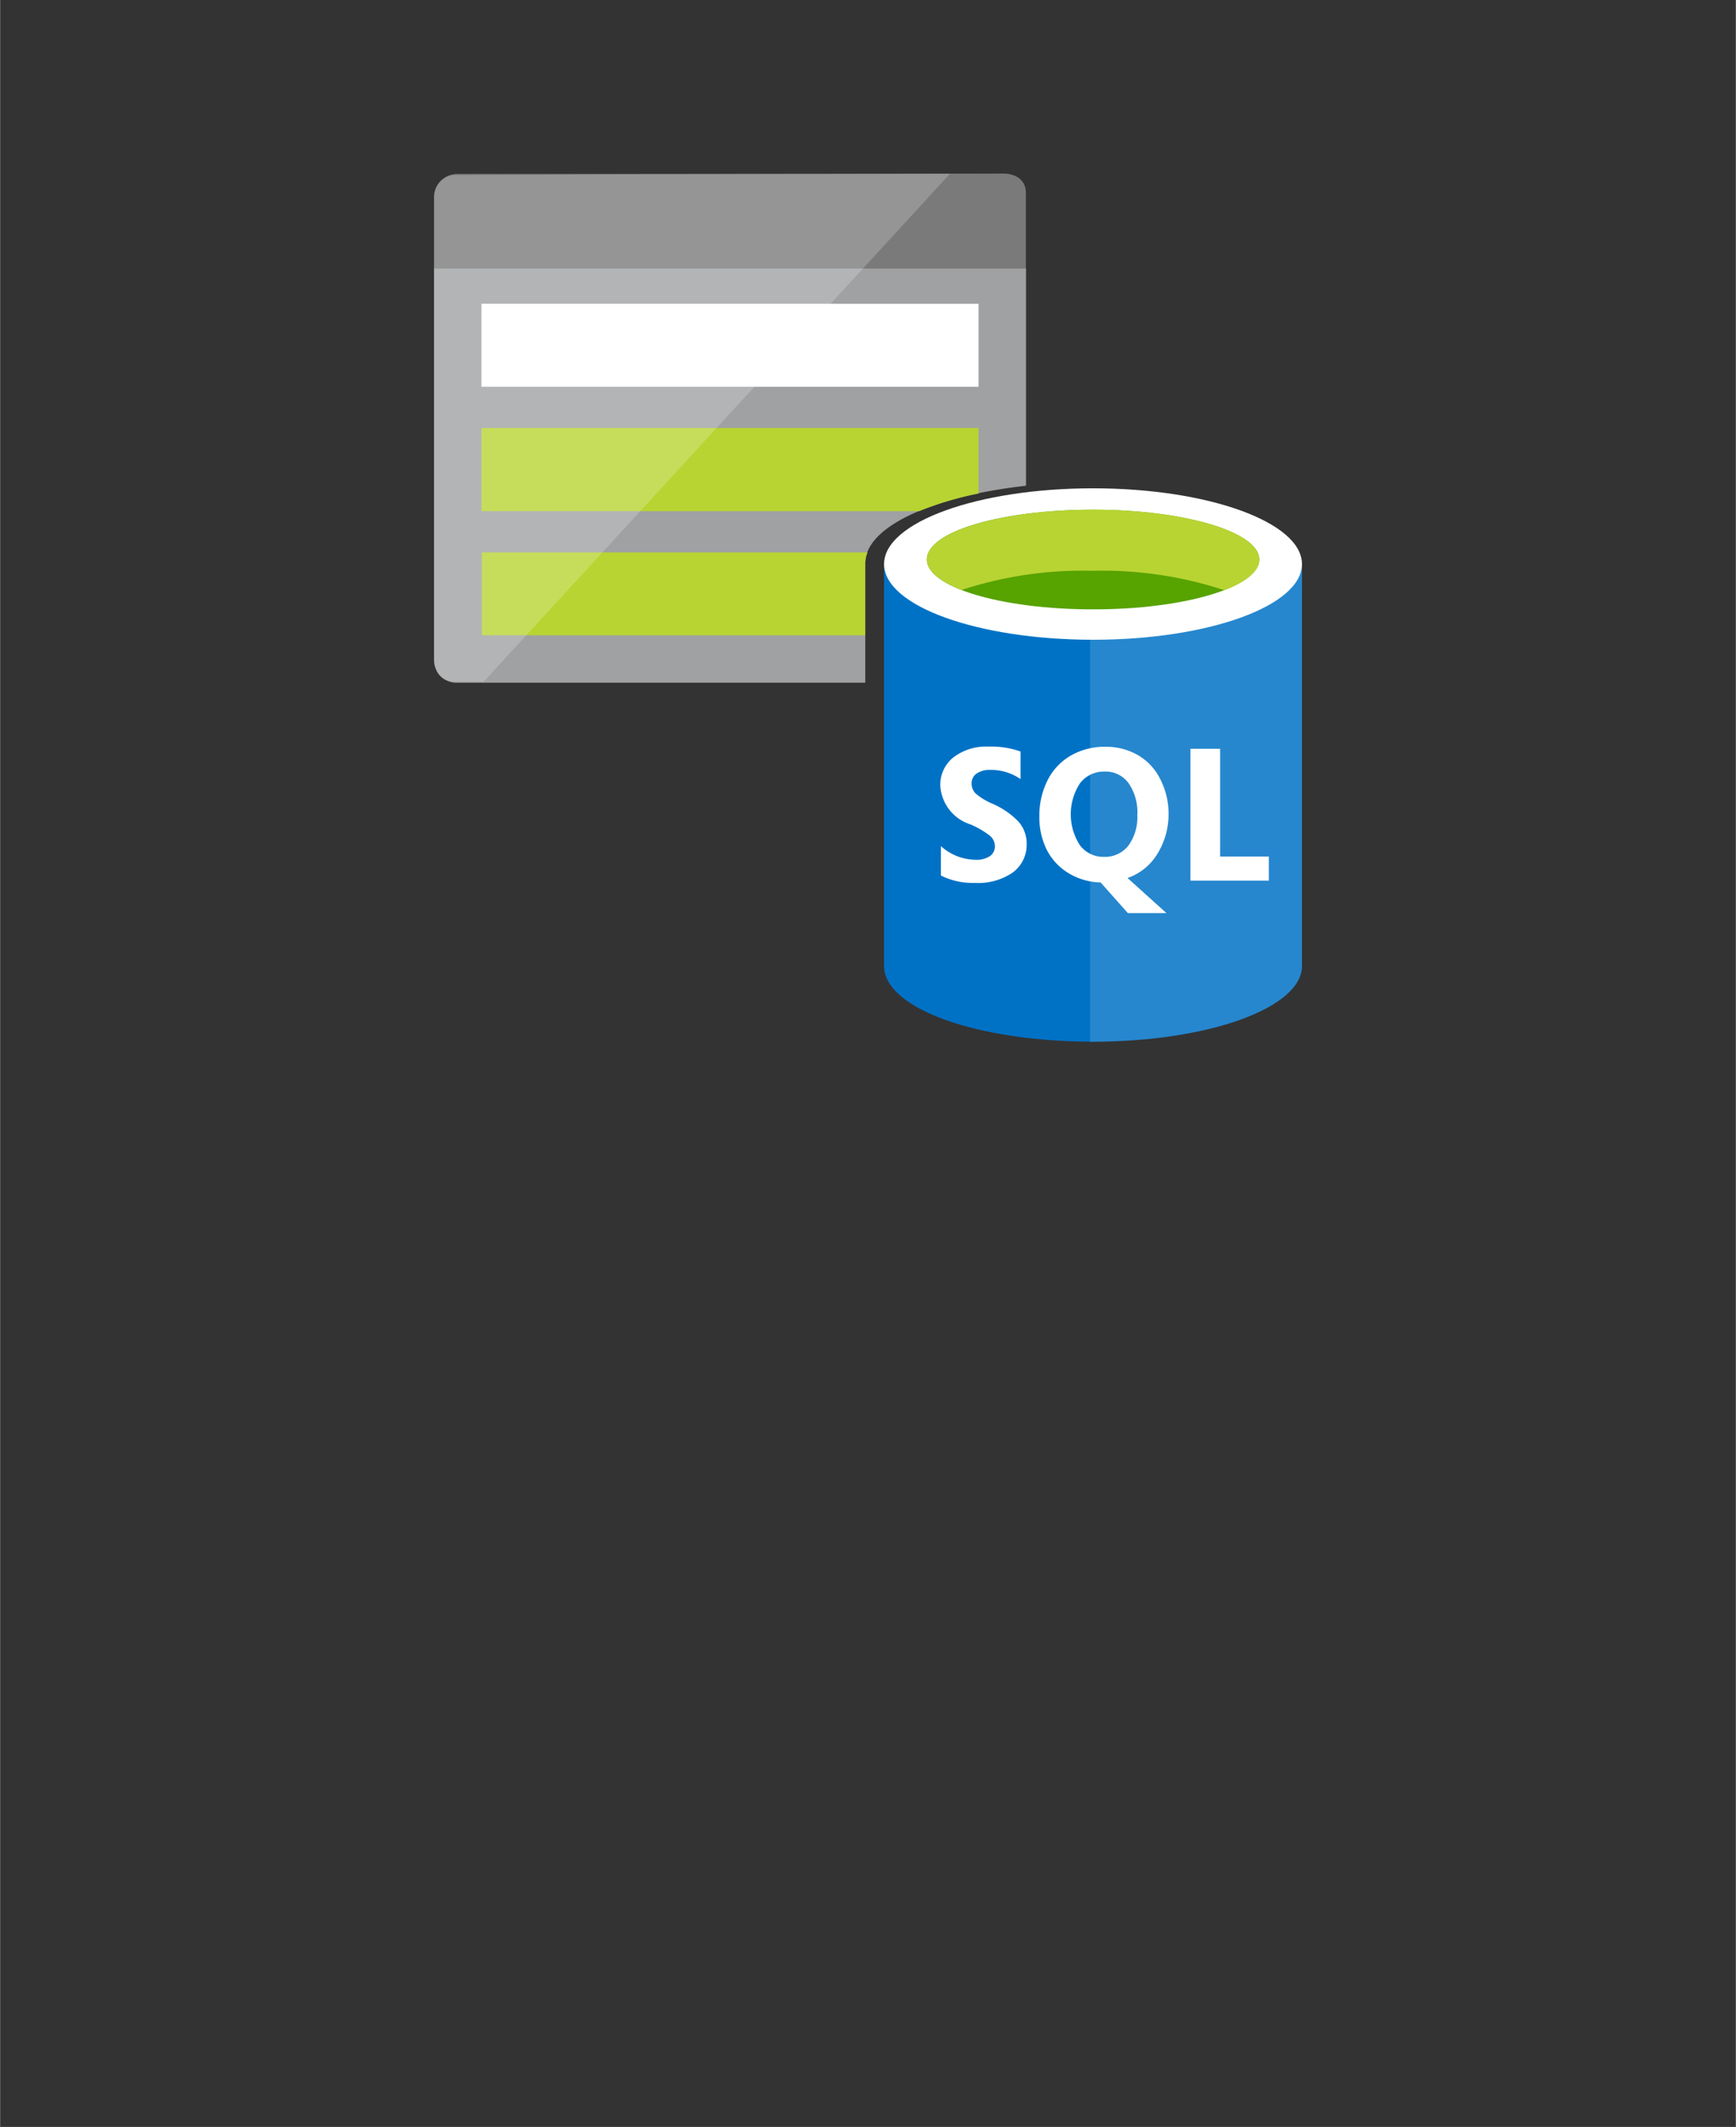 <?xml version="1.0" encoding="UTF-8" standalone="no"?>
<!DOCTYPE svg PUBLIC "-//W3C//DTD SVG 1.1//EN" "http://www.w3.org/Graphics/SVG/1.1/DTD/svg11.dtd">
<!-- Generated by Microsoft Visio, SVG Export Data and Storage.svg Page-1 -->
<svg xmlns="http://www.w3.org/2000/svg" xmlns:xlink="http://www.w3.org/1999/xlink" xmlns:ev="http://www.w3.org/2001/xml-events"
		width="1.575in" height="1.929in" viewBox="0 0 113.386 138.892" xml:space="preserve" color-interpolation-filters="sRGB"
		class="st10">
	<rect x="0" y="0" width="113.386" height="138.892" fill="#333333" stroke="none"/>
	<style type="text/css">
	<![CDATA[
		.st1 {fill:#a0a1a2;stroke:none;stroke-linecap:butt;stroke-width:11.333}
		.st2 {fill:#7a7a7a}
		.st3 {stroke:none;stroke-linecap:butt;stroke-width:11.333}
		.st4 {fill:#b8d432;stroke:none;stroke-linecap:butt;stroke-width:11.333}
		.st5 {fill:#ffffff;stroke:none;stroke-linecap:butt;stroke-width:11.333}
		.st6 {fill:#ffffff;fill-opacity:0.2;stroke:none;stroke-linecap:butt;stroke-width:11.333}
		.st7 {fill:#0072c6;stroke:none;stroke-linecap:butt;stroke-width:11.333}
		.st8 {fill:#ffffff;fill-opacity:0.15;stroke:none;stroke-linecap:butt;stroke-width:11.333}
		.st9 {fill:#57a300;stroke:none;stroke-linecap:butt;stroke-width:11.333}
		.st10 {fill:none;fill-rule:evenodd;font-size:12px;overflow:visible;stroke-linecap:square;stroke-miterlimit:3}
	]]>
	</style>

	<g>
		<title>Page-1</title>
		<g id="group3332-1" transform="translate(28.346,-70.866)">
			<title>Data and Storage</title>
			<g id="group3333-2">
				<title>g30</title>
				<g id="shape3334-3" transform="translate(0,-23.444)">
					<title>path4</title>
					<path d="M28.17 131.07 C28.17 128.71 32.58 126.71 38.67 126.03 L38.67 111.83 L0 111.83 L0 137.42 A1.449 1.449
								 -180 0 0 1.4 138.89 L28.17 138.89 L28.17 131.07 Z" class="st1"/>
				</g>
				<g id="shape3335-5" transform="translate(2.79776E-13,-50.509)">
					<title>path6</title>
					<path d="M1.4 132.78 A1.449 1.449 -180 0 0 0 134.25 L0 138.89 L38.66 138.89 L38.66 133.95 C38.66 133.17 38.04
								 132.71 37.19 132.71 L1.4 132.78 Z" class="st2"/>
					<path d="M1.4 132.78 A1.449 1.449 -180 0 0 0 134.25 L0 138.89 L38.66 138.89 L38.66 133.95 C38.66 133.17 38.04
								 132.71 37.19 132.71" class="st3"/>
				</g>
				<g id="shape3336-8" transform="translate(3.097,-34.646)">
					<title>path8</title>
					<path d="M32.47 137.74 L32.47 133.46 L0 133.46 L0 138.89 L28.6 138.89 A21.575 21.575 0 0 1 32.47 137.74 Z"
							class="st4"/>
				</g>
				<g id="shape3337-10" transform="translate(3.097,-42.772)">
					<title>path10</title>
					<rect x="0" y="133.475" width="32.472" height="5.417" class="st5"/>
				</g>
				<g id="shape3338-12" transform="translate(3.118,-26.541)">
					<title>path12</title>
					<path d="M25.05 134.17 A1.984 1.984 0 0 1 25.2 133.48 L0 133.48 L0 138.89 L25.05 138.89 L25.05 134.17 Z"
							class="st4"/>
				</g>
				<g id="shape3339-14" transform="translate(-2.81775E-13,-23.507)">
					<title>path14</title>
					<path d="M1.54 105.71 A1.554 1.554 -180 0 0 -0 107.25 L0 137.1 C0 138.64 0.69 138.89 1.54 138.89 L3.24 138.89
								 L33.71 105.71 L1.54 105.71 Z" class="st6"/>
				</g>
				<g id="shape3340-16" transform="translate(29.396,3.12639E-13)">
					<title>path16</title>
					<path d="M0 107.7 L0 133.95 C0 136.73 6.11 138.89 13.65 138.89 L13.65 107.7 L0 107.7 Z" class="st7"/>
				</g>
				<g id="shape3341-18" transform="translate(42.856,3.12639E-13)">
					<title>path18</title>
					<path d="M0 138.89 L0.19 138.89 C7.73 138.89 13.84 136.68 13.84 133.95 L13.84 107.7 L0 107.7 L0 138.89 Z"
							class="st7"/>
				</g>
				<g id="shape3342-20" transform="translate(42.856,3.12639E-13)">
					<title>path20</title>
					<path d="M0 138.89 L0.19 138.89 C7.73 138.89 13.84 136.68 13.84 133.95 L13.84 107.7 L0 107.7 L0 138.89 Z"
							class="st8"/>
				</g>
				<g id="shape3343-22" transform="translate(29.396,-26.247)">
					<title>path22</title>
					<path d="M27.3 133.95 C27.3 136.68 21.19 138.89 13.65 138.89 C6.11 138.89 0 136.68 0 133.95 C0 131.22 6.11 129
								 13.65 129 C21.19 129 27.3 131.22 27.3 133.95 Z" class="st5"/>
				</g>
				<g id="shape3344-24" transform="translate(32.189,-28.231)">
					<title>path24</title>
					<path d="M21.72 135.63 C21.72 137.43 16.86 138.89 10.87 138.89 C4.87 138.89 0 137.44 0 135.63 C0 133.81 4.86
								 132.38 10.86 132.38 C16.85 132.38 21.72 133.84 21.72 135.63 Z" class="st9"/>
				</g>
				<g id="shape3345-26" transform="translate(32.189,-29.48)">
					<title>path26</title>
					<path d="M19.44 138.89 C20.86 138.34 21.72 137.65 21.72 136.9 C21.72 135.09 16.86 133.63 10.87 133.63 C4.87 133.63
								 0 135.09 0 136.88 C0 137.62 0.85 138.31 2.28 138.87 A25.354 25.354 0 0 1 10.86 137.62 A25.365
								 25.365 0 0 1 19.44 138.89 Z" class="st4"/>
				</g>
				<g id="shape3346-28" transform="translate(33.071,-8.399)">
					<title>path28</title>
					<path d="M5.64 134.36 A2.247 2.247 0 0 1 4.72 136.25 A3.99 3.99 0 0 1 2.27 136.92 A4.672 4.672 0
								 0 1 0.04 136.44 L0.04 134.52 A3.444 3.444 -180 0 0 2.32 135.41 A1.554 1.554 -180 0 0 3.24
								 135.17 a0.756 0.756 -180 0 0 0.325 -0.64 a0.892 0.892 -180 0 0 -0.315 -0.682
								 A5.795 5.795 -180 0 0 1.97 133.1 A2.824 2.824 0 0 1 0 130.58 A2.278 2.278 0 0 1 0.86
								 128.72 A3.507 3.507 0 0 1 3.14 128.02 A5.701 5.701 0 0 1 5.24 128.34 L5.24 130.14 A3.412
								 3.412 -180 0 0 3.25 129.54 A1.47 1.47 -180 0 0 2.37 129.78 a0.745 0.745 -180 0 0 -0.325
								 0.63 a0.903 0.903 -180 0 0 0.262 0.672 A4.199 4.199 -180 0 0 3.36 131.73 A5.312
								 5.312 0 0 1 5.08 132.89 A2.163 2.163 0 0 1 5.64 134.36 ZM14.91 132.4 A4.913 4.913 0 0
								 1 14.17 135.04 A3.685 3.685 0 0 1 12.23 136.6 L14.77 138.89 L12.25 138.89 L10.47 136.89 A4.199
								 4.199 0 0 1 8.37 136.28 A3.801 3.801 0 0 1 6.94 134.73 A4.745 4.745 0 0 1 6.47 132.59
								 A5.123 5.123 0 0 1 7.01 130.21 A3.864 3.864 0 0 1 8.55 128.59 A4.462 4.462 0 0 1 10.8
								 128.03 A4.199 4.199 0 0 1 12.9 128.57 A3.727 3.727 0 0 1 14.36 130.13 A4.913 4.913 0
								 0 1 14.91 132.4 ZM12.87 132.51 A3.37 3.37 -180 0 0 12.3 130.41 A1.848 1.848 -180 0 0 10.74
								 129.65 A1.963 1.963 -180 0 0 9.12 130.42 A3.706 3.706 -180 0 0 9.12 134.46 A1.911 1.911
								 -180 0 0 10.7 135.22 A1.942 1.942 -180 0 0 12.29 134.48 A3.15 3.15 -180 0 0 12.87 132.52
								 L12.87 132.51 ZM21.46 136.77 L16.34 136.77 L16.34 128.16 L18.28 128.16 L18.28 135.2 L21.46 135.2
								 L21.46 136.77 Z" class="st5"/>
				</g>
			</g>
		</g>
	</g>
</svg>
